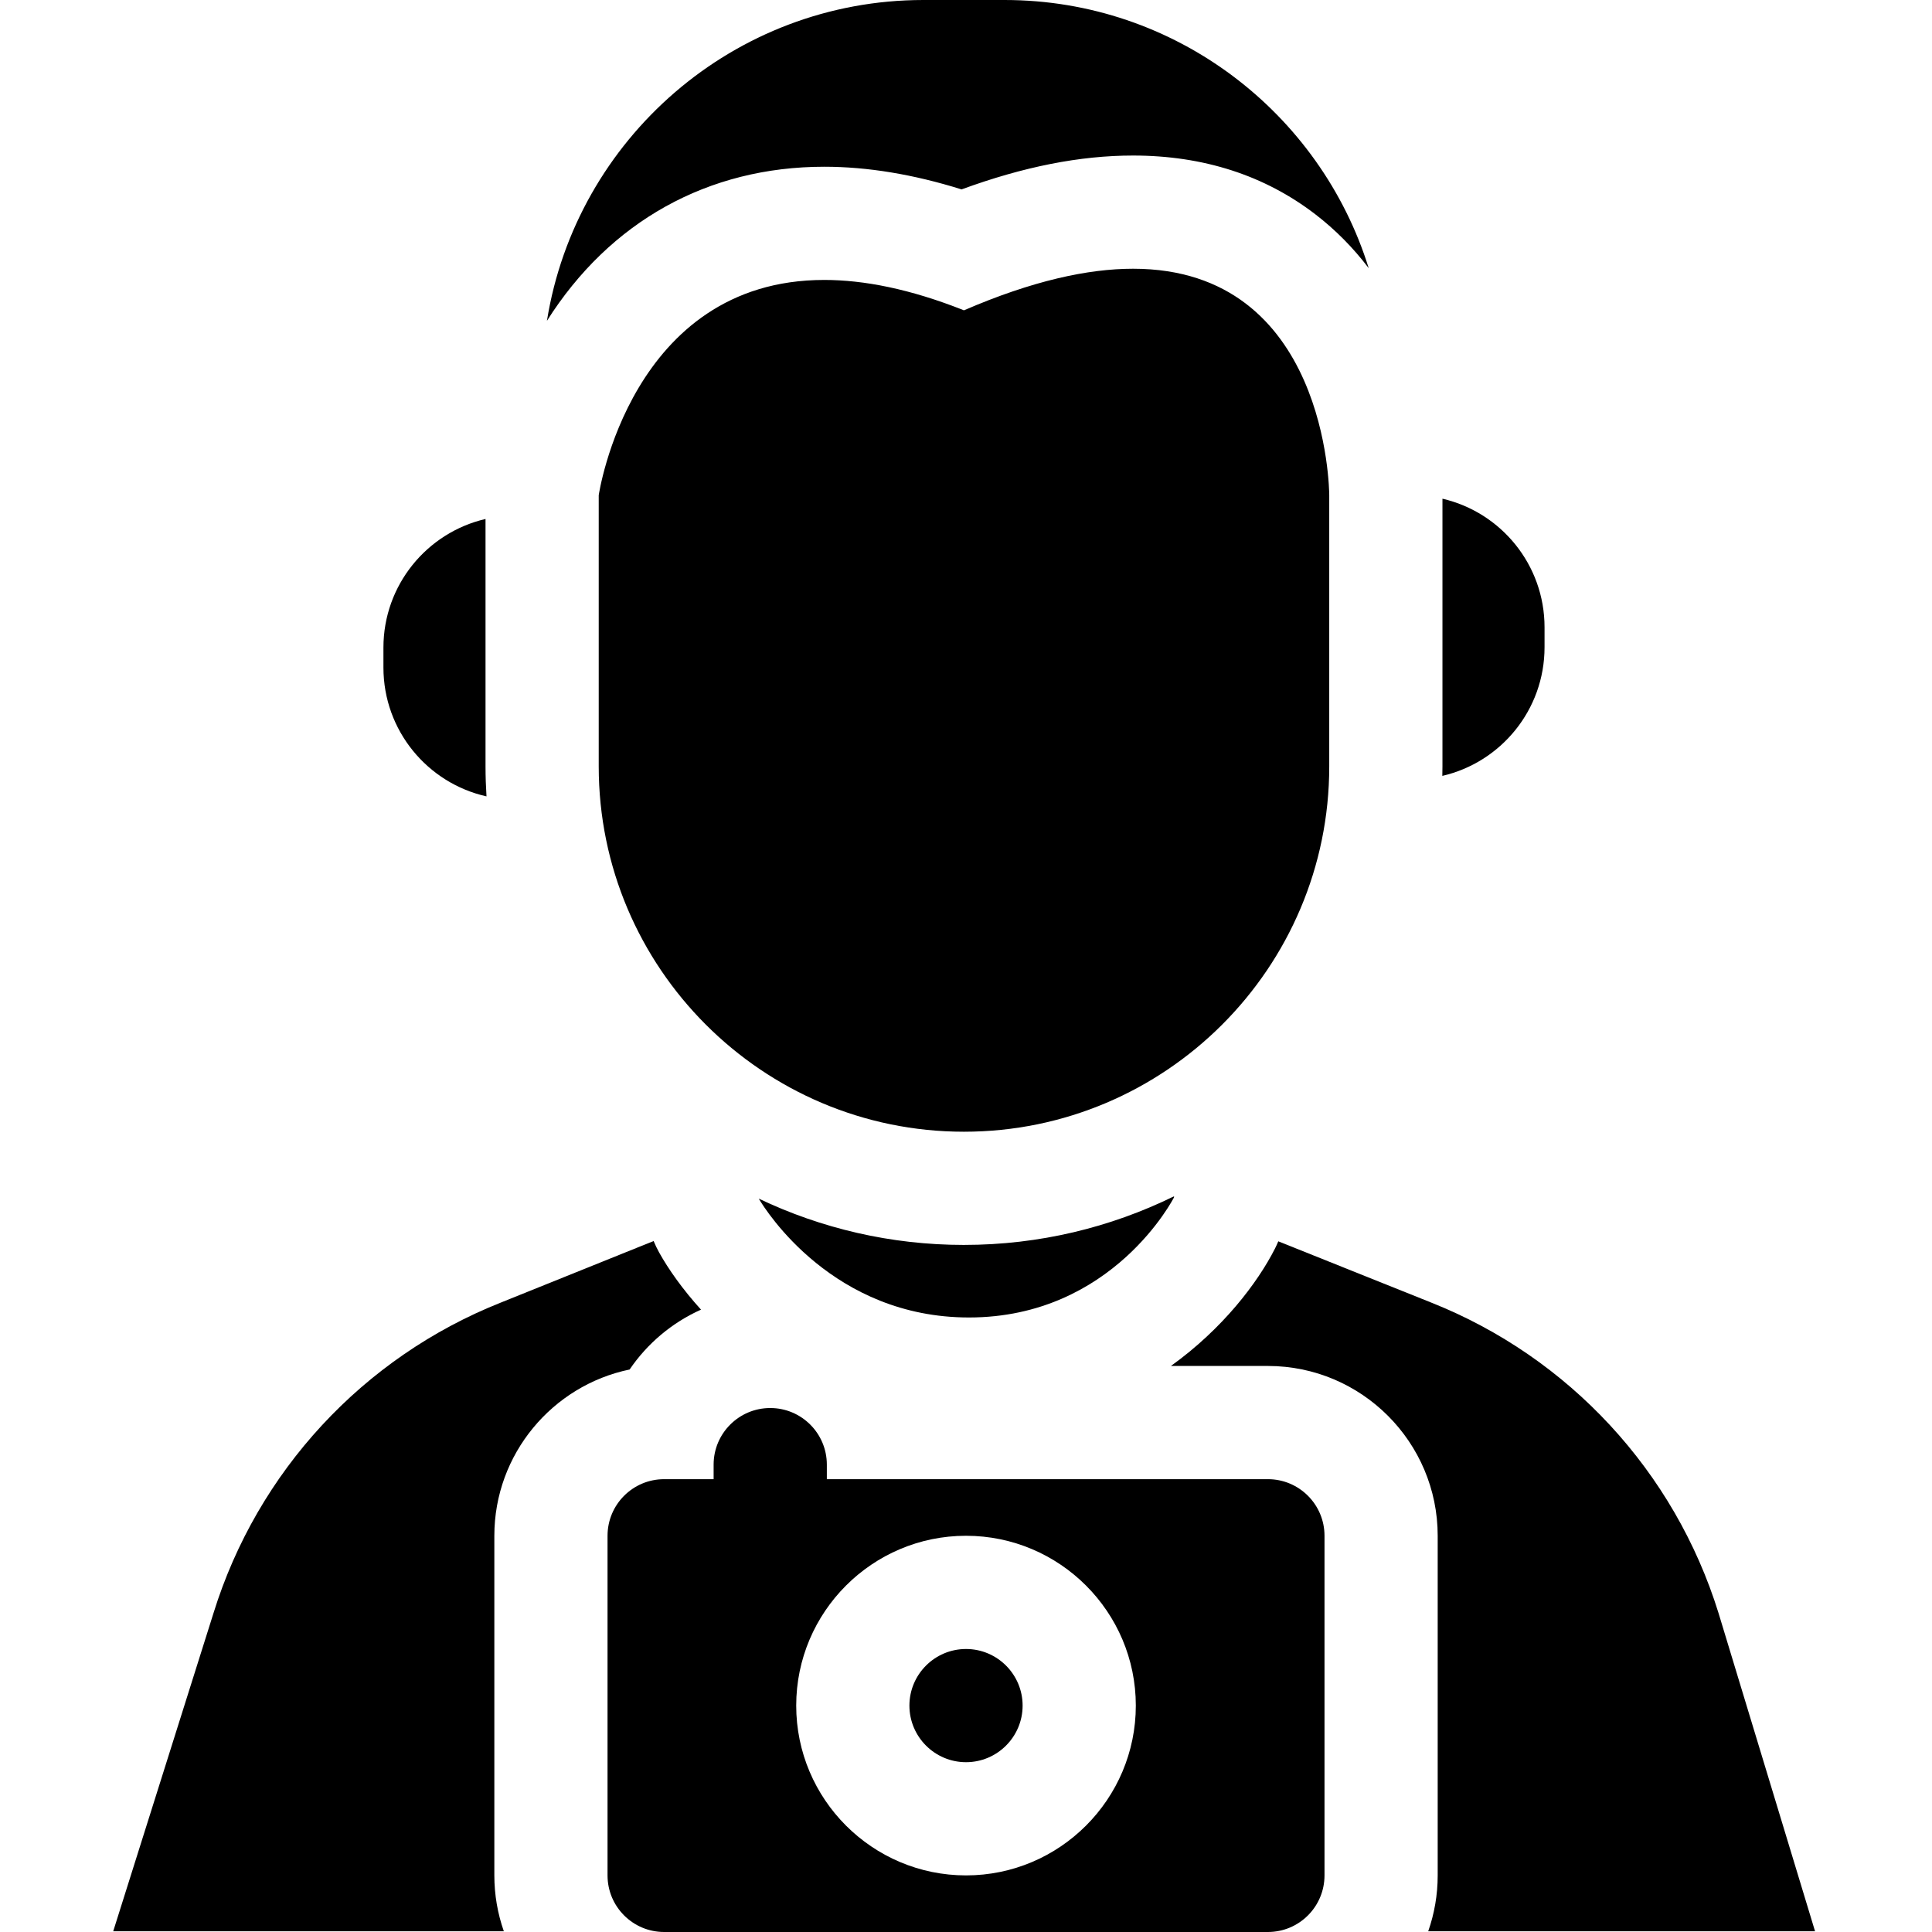 <svg height="512pt" viewBox="-30 0 512 512" width="512pt" xmlns="http://www.w3.org/2000/svg"><path d="m225.461 329.918c-19.453 0-37.895-4.41-54.387-12.273 2.012 3.383 19.812 31.5 55.707 31.5 38.191 0 54.348-31.84 54.348-31.84v-.277c-16.812 8.246-35.699 12.887-55.656 12.887h-.012zm0 0"/><path d="m322.262 203.125v-71.91c-.004-1.227-.551-59.988-51.98-59.996-11.973 0-26.695 3.184-44.824 11.02-14.316-5.688-26.559-8.047-37.02-8.051-51.414 0-59.77 57.055-59.77 57.055v71.883c0 53.371 43.422 96.793 96.793 96.793h.008c53.375-.004 96.793-43.422 96.793-96.793zm0 0"/><path d="m188.438 44.188c11.457 0 23.652 2.016 36.387 6.004 16.449-6.027 31.406-8.973 45.445-8.973 18.645.004 34.91 5.258 48.359 15.613 5.27 4.055 9.977 8.812 14.094 14.234-12.797-41.125-51.219-71.066-96.5-71.066h-21.512c-50.262 0-92.066 36.891-99.766 85.02 16.688-26.355 42.684-40.832 73.492-40.832zm0 0"/><path d="m98.926 211.047c-.164-2.621-.258-5.262-.258-7.922v-65.59c-15.5 3.602-27.055 17.488-27.055 34.086v5.285c0 16.688 11.68 30.637 27.312 34.141zm0 0"/><path d="m379.32 171.527v-5.285c0-16.598-11.555-30.484-27.055-34.082v70.965c0 .832-.02 1.664-.035 2.492 15.52-3.586 27.09-17.484 27.09-34.09zm0 0"/><path d="m226.004 437c-8.27 0-15 6.727-15 15 0 8.27 6.73 15 15 15 8.273 0 15-6.73 15-15 0-8.273-6.727-15-15-15zm0 0"/><path d="m306.008 391.996h-116.887v-3.855c0-8.285-6.719-15-15-15-8.285 0-15.004 6.715-15.004 15v3.855h-13.113c-8.285 0-15 6.719-15 15v90.004c0 8.285 6.715 15 15 15h160.004c8.281 0 15-6.715 15-15v-90.004c0-8.281-6.719-15-15-15zm-80.004 105.004c-24.812 0-45-20.188-45-45 0-24.816 20.188-45.004 45-45.004s45 20.188 45 45.004c0 24.812-20.188 45-45 45zm0 0"/><path d="m136.859 362.93c4.684-6.898 11.234-12.418 18.914-15.863-4.887-5.387-8.609-10.68-11.113-15.176-.539-.977-1.016-1.98-1.445-3.004l-40.488 16.309c-36.508 14.512-64.492 44.75-76.141 82.27l-26.586 84.344h103.52c-1.625-4.641-2.516-9.621-2.516-14.809v-90.004c0-21.68 15.414-39.828 35.855-44.066zm0 0"/><path d="m348.492 511.812h102.516l-25.586-84.348c-11.645-37.52-39.633-67.758-76.141-82.27l-40.52-16.23c-.273.648-.562 1.289-.879 1.918-4.59 9.043-13.824 21.242-27.578 31.113h25.699c24.816 0 45 20.188 45 45v90.004c.004 5.188-.891 10.168-2.512 14.812zm0 0"/></svg>